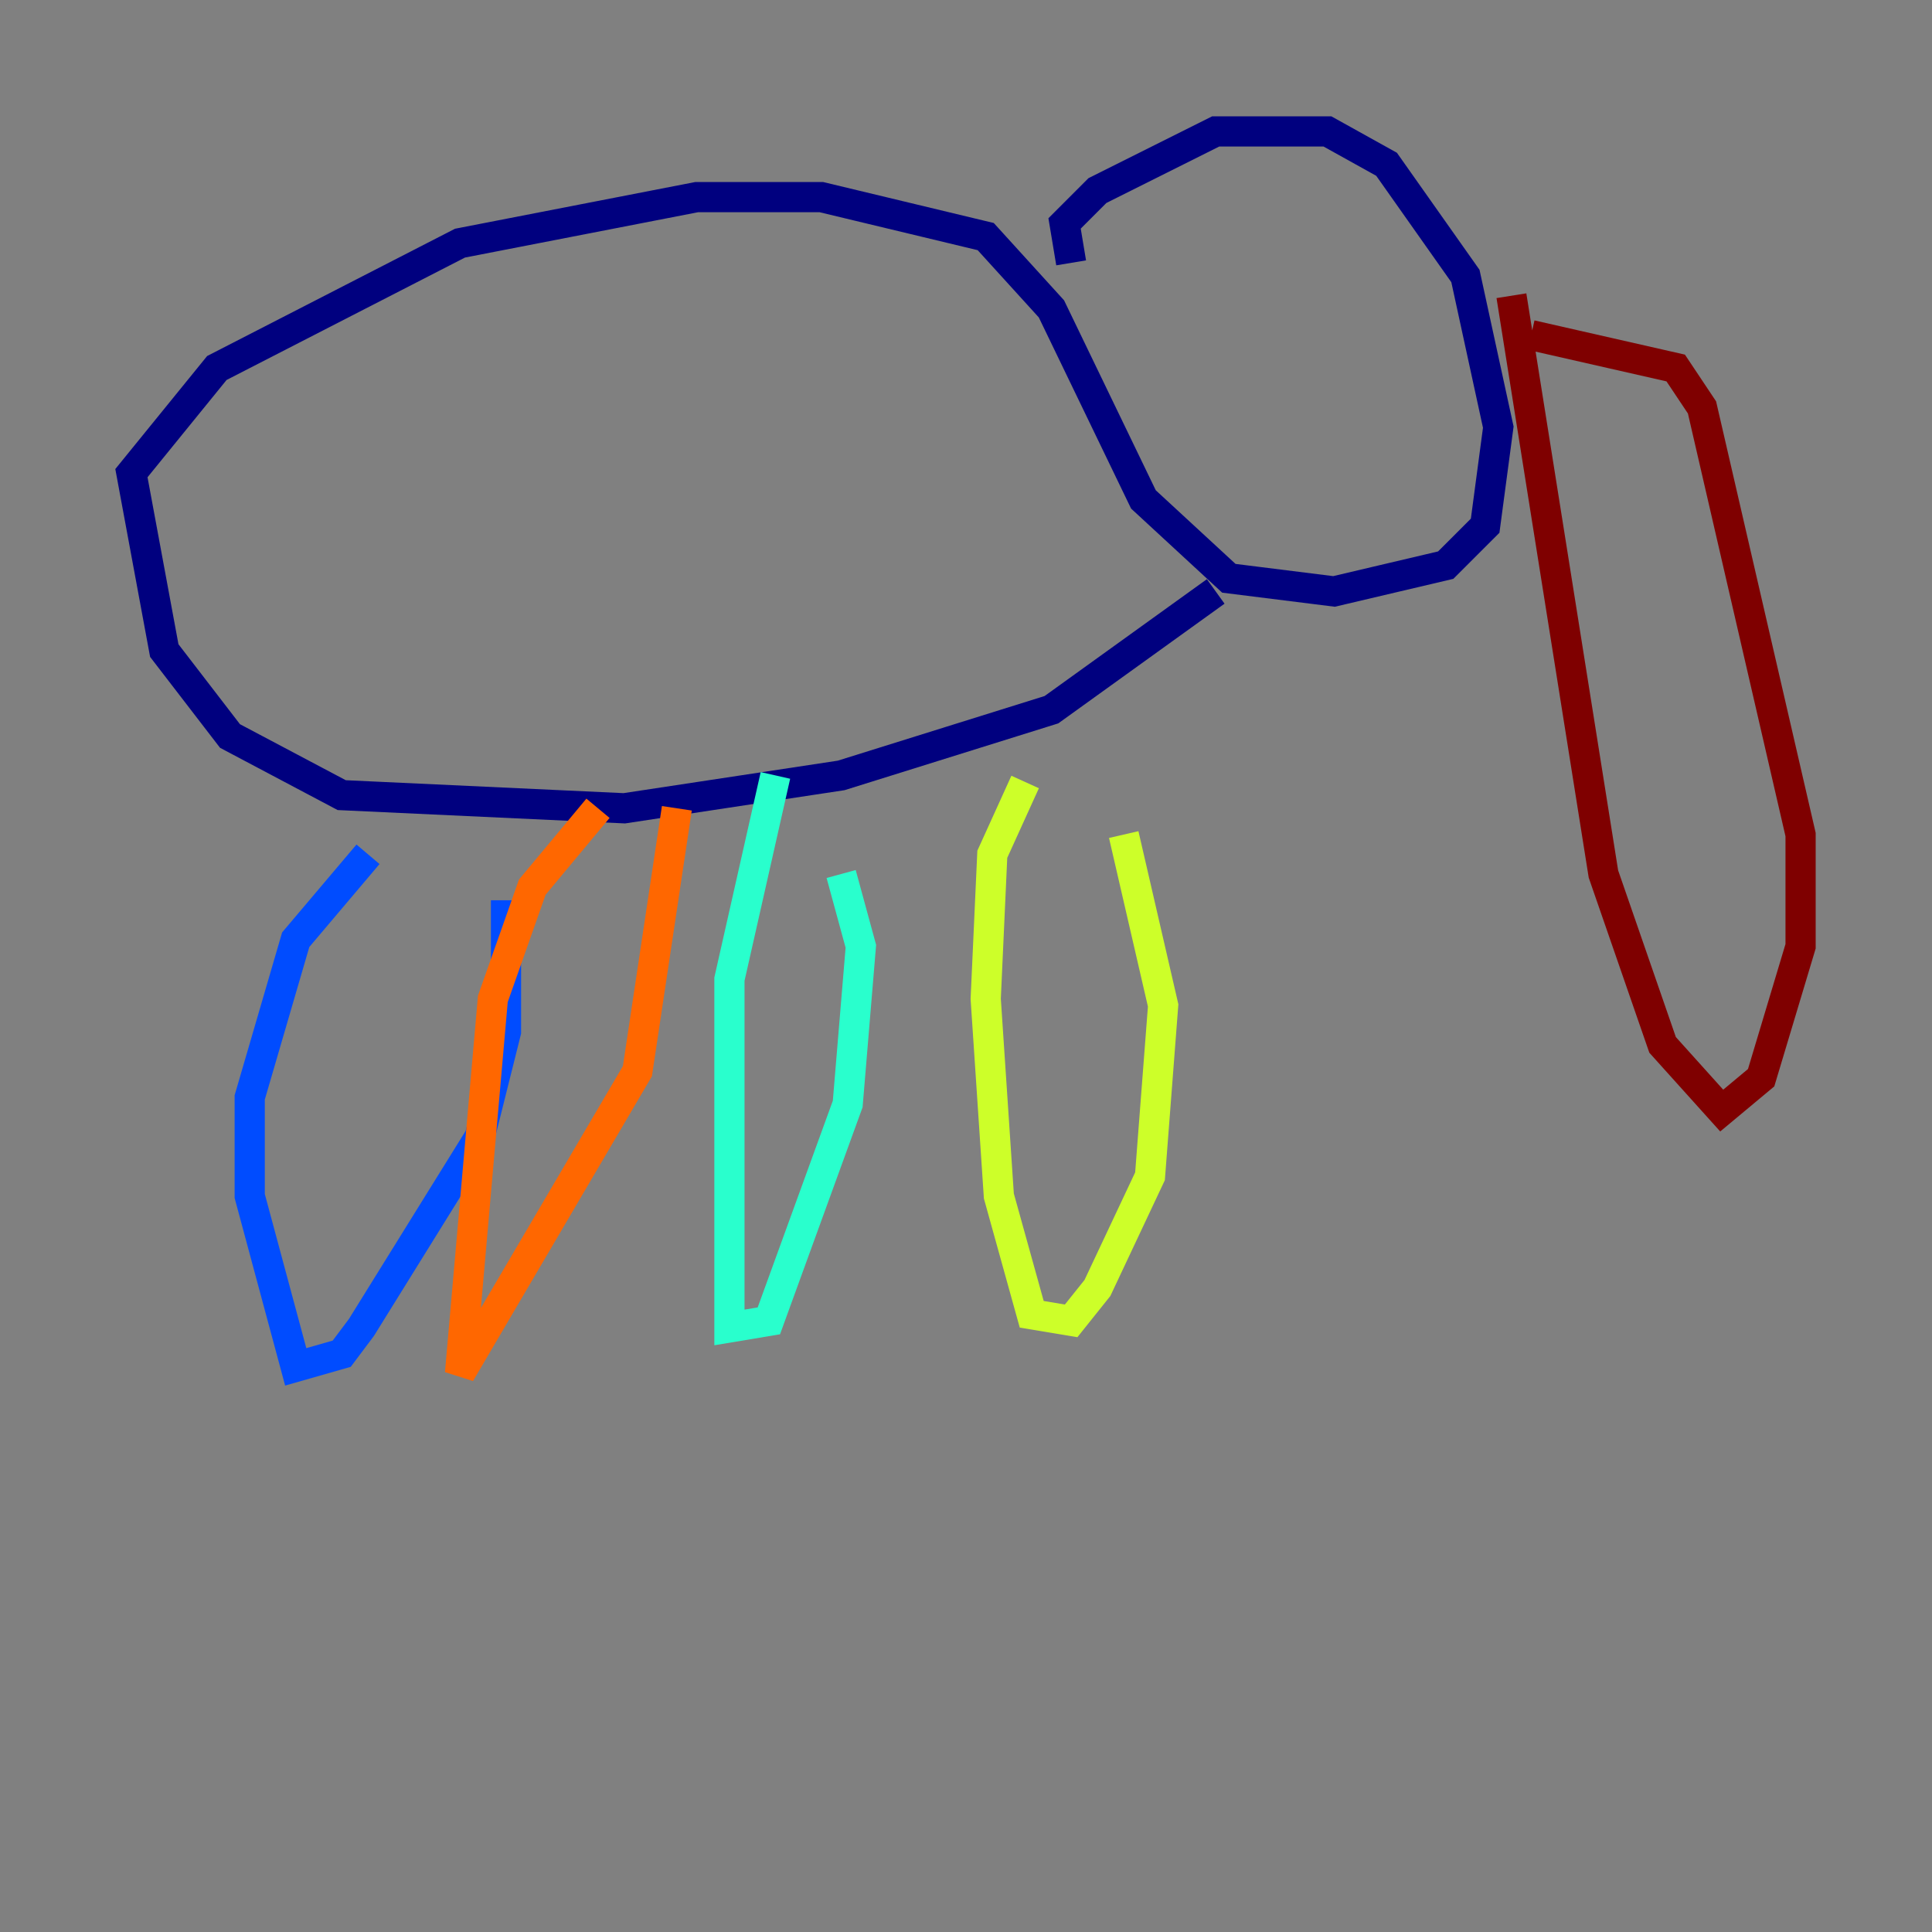 <?xml version="1.0" encoding="utf-8" ?>
<svg baseProfile="tiny" height="128" version="1.2" viewBox="0,0,128,128" width="128" xmlns="http://www.w3.org/2000/svg" xmlns:ev="http://www.w3.org/2001/xml-events" xmlns:xlink="http://www.w3.org/1999/xlink"><rect x="0" y="0" width="128" height="128" fill="#808080" stroke="none"/><defs /><polyline fill="none" points="70.966,17.415 70.531,14.803 72.707,12.626 80.544,8.707 87.946,8.707 91.864,10.884 97.088,18.286 99.265,28.299 98.395,34.83 95.782,37.442 88.381,39.184 81.415,38.313 75.755,33.088 69.66,20.463 65.306,15.674 54.422,13.061 46.15,13.061 30.476,16.109 14.367,24.381 8.707,31.347 10.884,43.102 15.238,48.762 22.64,52.68 41.361,53.551 55.728,51.374 69.66,47.02 80.544,39.184" stroke="#00007f" stroke-width="2" /><polyline fill="none" points="24.381,56.599 19.592,62.258 16.544,72.707 16.544,79.238 19.592,90.558 22.64,89.687 23.946,87.946 31.782,75.32 33.524,68.354 33.524,59.646" stroke="#004cff" stroke-width="2" /><polyline fill="none" points="51.374,51.374 48.327,64.871 48.327,87.946 50.939,87.51 56.163,73.143 57.034,62.694 55.728,57.905" stroke="#29ffcd" stroke-width="2" /><polyline fill="none" points="67.918,51.809 65.742,56.599 65.306,66.177 66.177,79.238 68.354,87.075 70.966,87.51 72.707,85.333 76.191,77.932 77.061,66.612 74.449,55.292" stroke="#cdff29" stroke-width="2" /><polyline fill="none" points="39.619,53.551 35.265,58.776 32.653,66.177 30.476,90.993 42.231,70.966 44.843,53.551" stroke="#ff6700" stroke-width="2" /><polyline fill="none" points="100.136,19.592 106.231,57.905 110.15,69.225 114.068,73.578 116.68,71.401 119.293,62.694 119.293,55.292 112.762,26.993 111.02,24.381 101.442,22.204" stroke="#7f0000" stroke-width="2" /></svg>